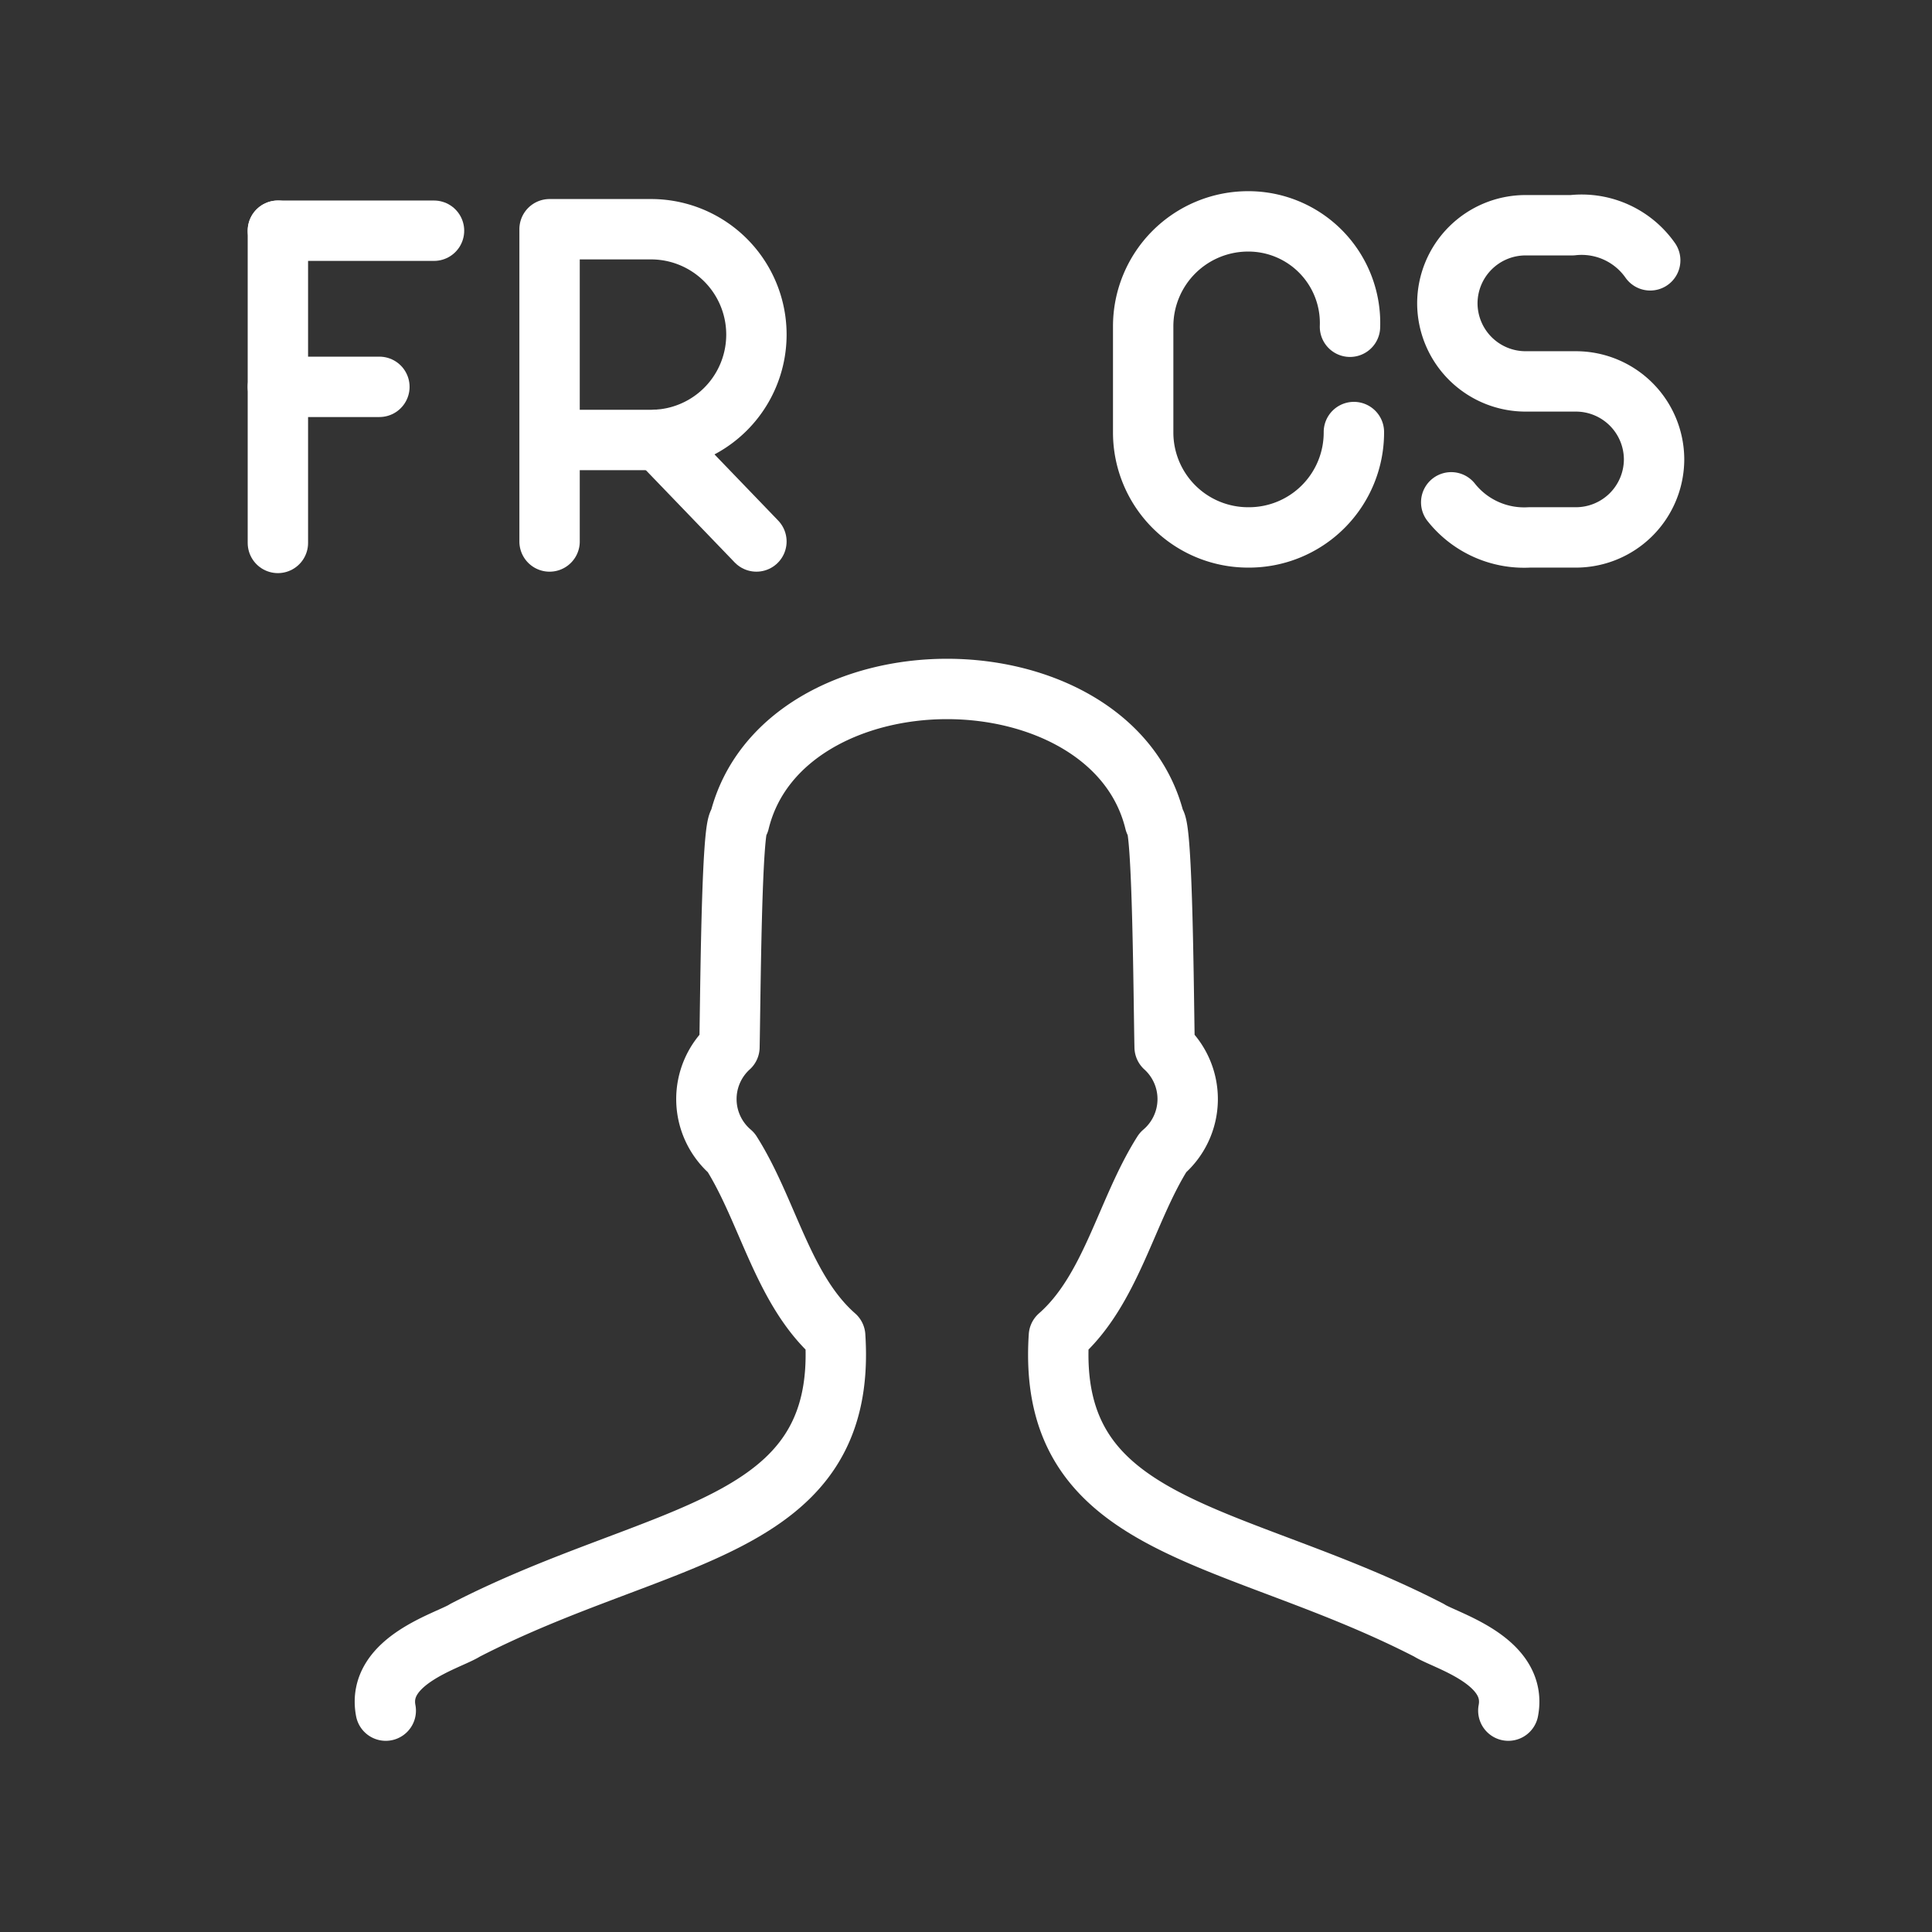 <ns0:svg xmlns:ns0="http://www.w3.org/2000/svg" viewBox="0 0 48 48" style="stroke-width:1.5px"><ns0:rect x="0" y="0" width="48" height="48" fill="#333333" stroke="none"/><ns0:defs style="stroke-width:1.5px"><ns0:style style="stroke-width:1.5px">.a{fill:none;stroke:#fff;stroke-linecap:round;stroke-linejoin:round;}</ns0:style></ns0:defs><ns0:path class="a" d="M9.584,42.5c-.24-1.255,1.58-1.741,1.971-1.997,4.853-2.5,9.515-2.423,9.195-7.309-1.301-1.142-1.669-3.115-2.584-4.558a1.744,1.744,0,0,1-.043-2.622c.025-1.117.046-5.56.245-5.597.53-2.172,2.839-3.3,5.161-3.3s4.631,1.128,5.161,3.3c.199.037.22,4.48.245,5.597a1.744,1.744,0,0,1-.043,2.622c-.915,1.443-1.283,3.417-2.584,4.558-.32,4.886,4.342,4.809,9.195,7.309.39.256,2.211.742,1.971,1.997" style="stroke-width:1.5px" /><ns0:line class="a" x1="6.904" y1="5.732" x2="10.783" y2="5.732" style="stroke-width:1.5px" /><ns0:line class="a" x1="6.904" y1="9.611" x2="9.426" y2="9.611" style="stroke-width:1.5px" /><ns0:line class="a" x1="6.904" y1="5.732" x2="6.904" y2="13.489" style="stroke-width:1.5px" /><ns0:path class="a" d="M13.654,13.453V5.695h2.521a2.618,2.618,0,0,1,0,5.236H13.654" style="stroke-width:1.5px" /><ns0:line class="a" x1="16.358" y1="10.924" x2="18.793" y2="13.453" style="stroke-width:1.5px" /><ns0:path class="a" d="M36.055,12.48a2.311,2.311,0,0,0,1.938.872h1.164a1.944,1.944,0,0,0,1.938-1.938h0a1.943,1.943,0,0,0-1.938-1.938H37.897a1.945,1.945,0,0,1-1.938-1.94h0a1.944,1.944,0,0,1,1.938-1.94h1.164a2.081,2.081,0,0,1,1.938.872" style="stroke-width:1.5px" /><ns0:path class="a" d="M33.637,10.734h0A2.607,2.607,0,0,1,31.02,13.352h0a2.607,2.607,0,0,1-2.618-2.596V8.118A2.607,2.607,0,0,1,31.02,5.5h0a2.526,2.526,0,0,1,2.52,2.618h0" style="stroke-width:1.5px" /></ns0:svg>